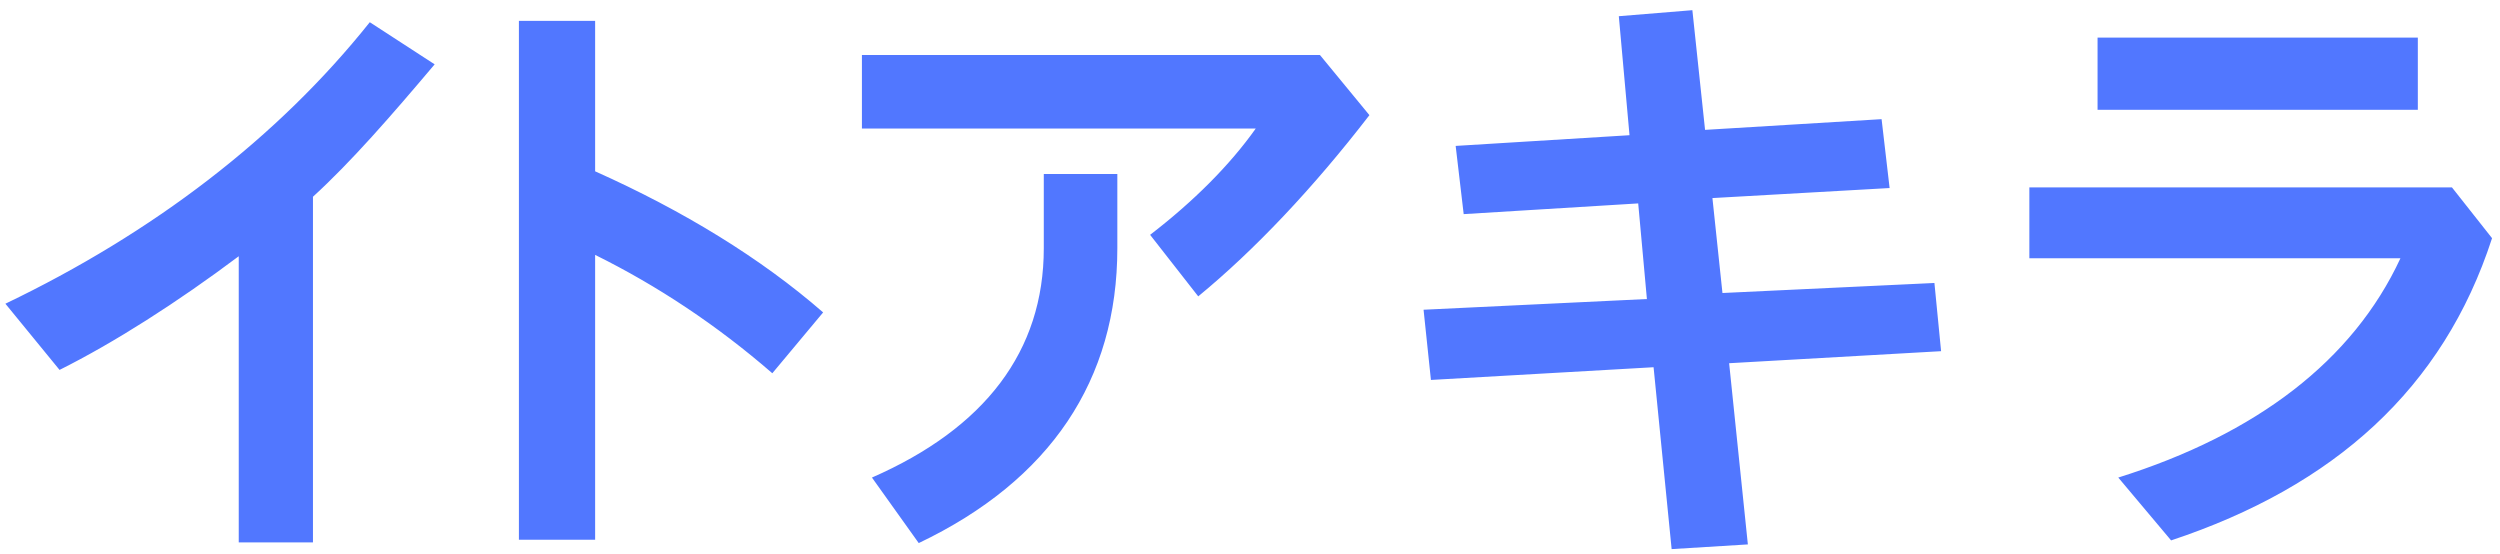 <?xml version="1.0" encoding="UTF-8"?>
<svg width="167px" height="37px" viewBox="0 0 167 37" version="1.1" xmlns="http://www.w3.org/2000/svg" xmlns:xlink="http://www.w3.org/1999/xlink">
    <title>イトアキラ</title>
    <g id="Page-1" stroke="none" stroke-width="1" fill="none" fill-rule="evenodd">
        <g id="Artboard" transform="translate(-200, -76)" fill="#5177FF" fill-rule="nonzero">
            <path d="M220.906,112.233 L220.906,89.142 C223.452,86.819 226.132,83.737 229.035,80.298 L224.702,77.484 C218.539,85.211 210.231,91.553 200.36,96.288 L203.978,100.71 C207.64,98.879 211.839,96.199 215.948,93.117 L215.948,112.233 L220.906,112.233 Z M239.755,112.055 L239.755,93.027 C243.908,95.082 247.884,97.717 251.591,100.933 L254.985,96.869 C250.831,93.251 245.65,90.08 239.755,87.444 L239.755,77.395 L234.663,77.395 L234.663,112.055 L239.755,112.055 Z M280.042,95.797 C283.794,92.715 287.725,88.561 291.477,83.692 L288.171,79.673 L257.576,79.673 L257.576,84.586 L283.884,84.586 C282.142,87.042 279.73,89.454 276.827,91.687 L280.042,95.797 Z M261.372,112.278 C270.171,108.08 274.638,101.38 274.638,92.581 L274.638,87.623 L269.725,87.623 L269.725,92.581 C269.725,99.459 265.794,104.596 258.246,107.901 L261.372,112.278 Z M311.665,112.68 L316.757,112.367 L315.506,100.263 L329.665,99.459 L329.219,94.903 L315.06,95.573 L314.39,89.231 L326.226,88.561 L325.69,83.96 L313.898,84.675 L313.05,76.68 L308.137,77.082 L308.851,85.032 L297.238,85.747 L297.774,90.303 L309.432,89.588 L310.013,95.975 L295.094,96.69 L295.586,101.38 L310.459,100.531 L311.665,112.68 Z M361.511,83.335 L361.511,78.511 L340.117,78.511 L340.117,83.335 L361.511,83.335 Z M345.03,112.099 C355.928,108.481 363.209,101.96 366.469,91.911 L363.789,88.516 L335.561,88.516 L335.561,93.251 L360.35,93.251 C357.179,100.084 350.747,104.998 341.501,107.901 L345.03,112.099 Z" id="イトアキラ"></path>
        </g>
    </g>
</svg>